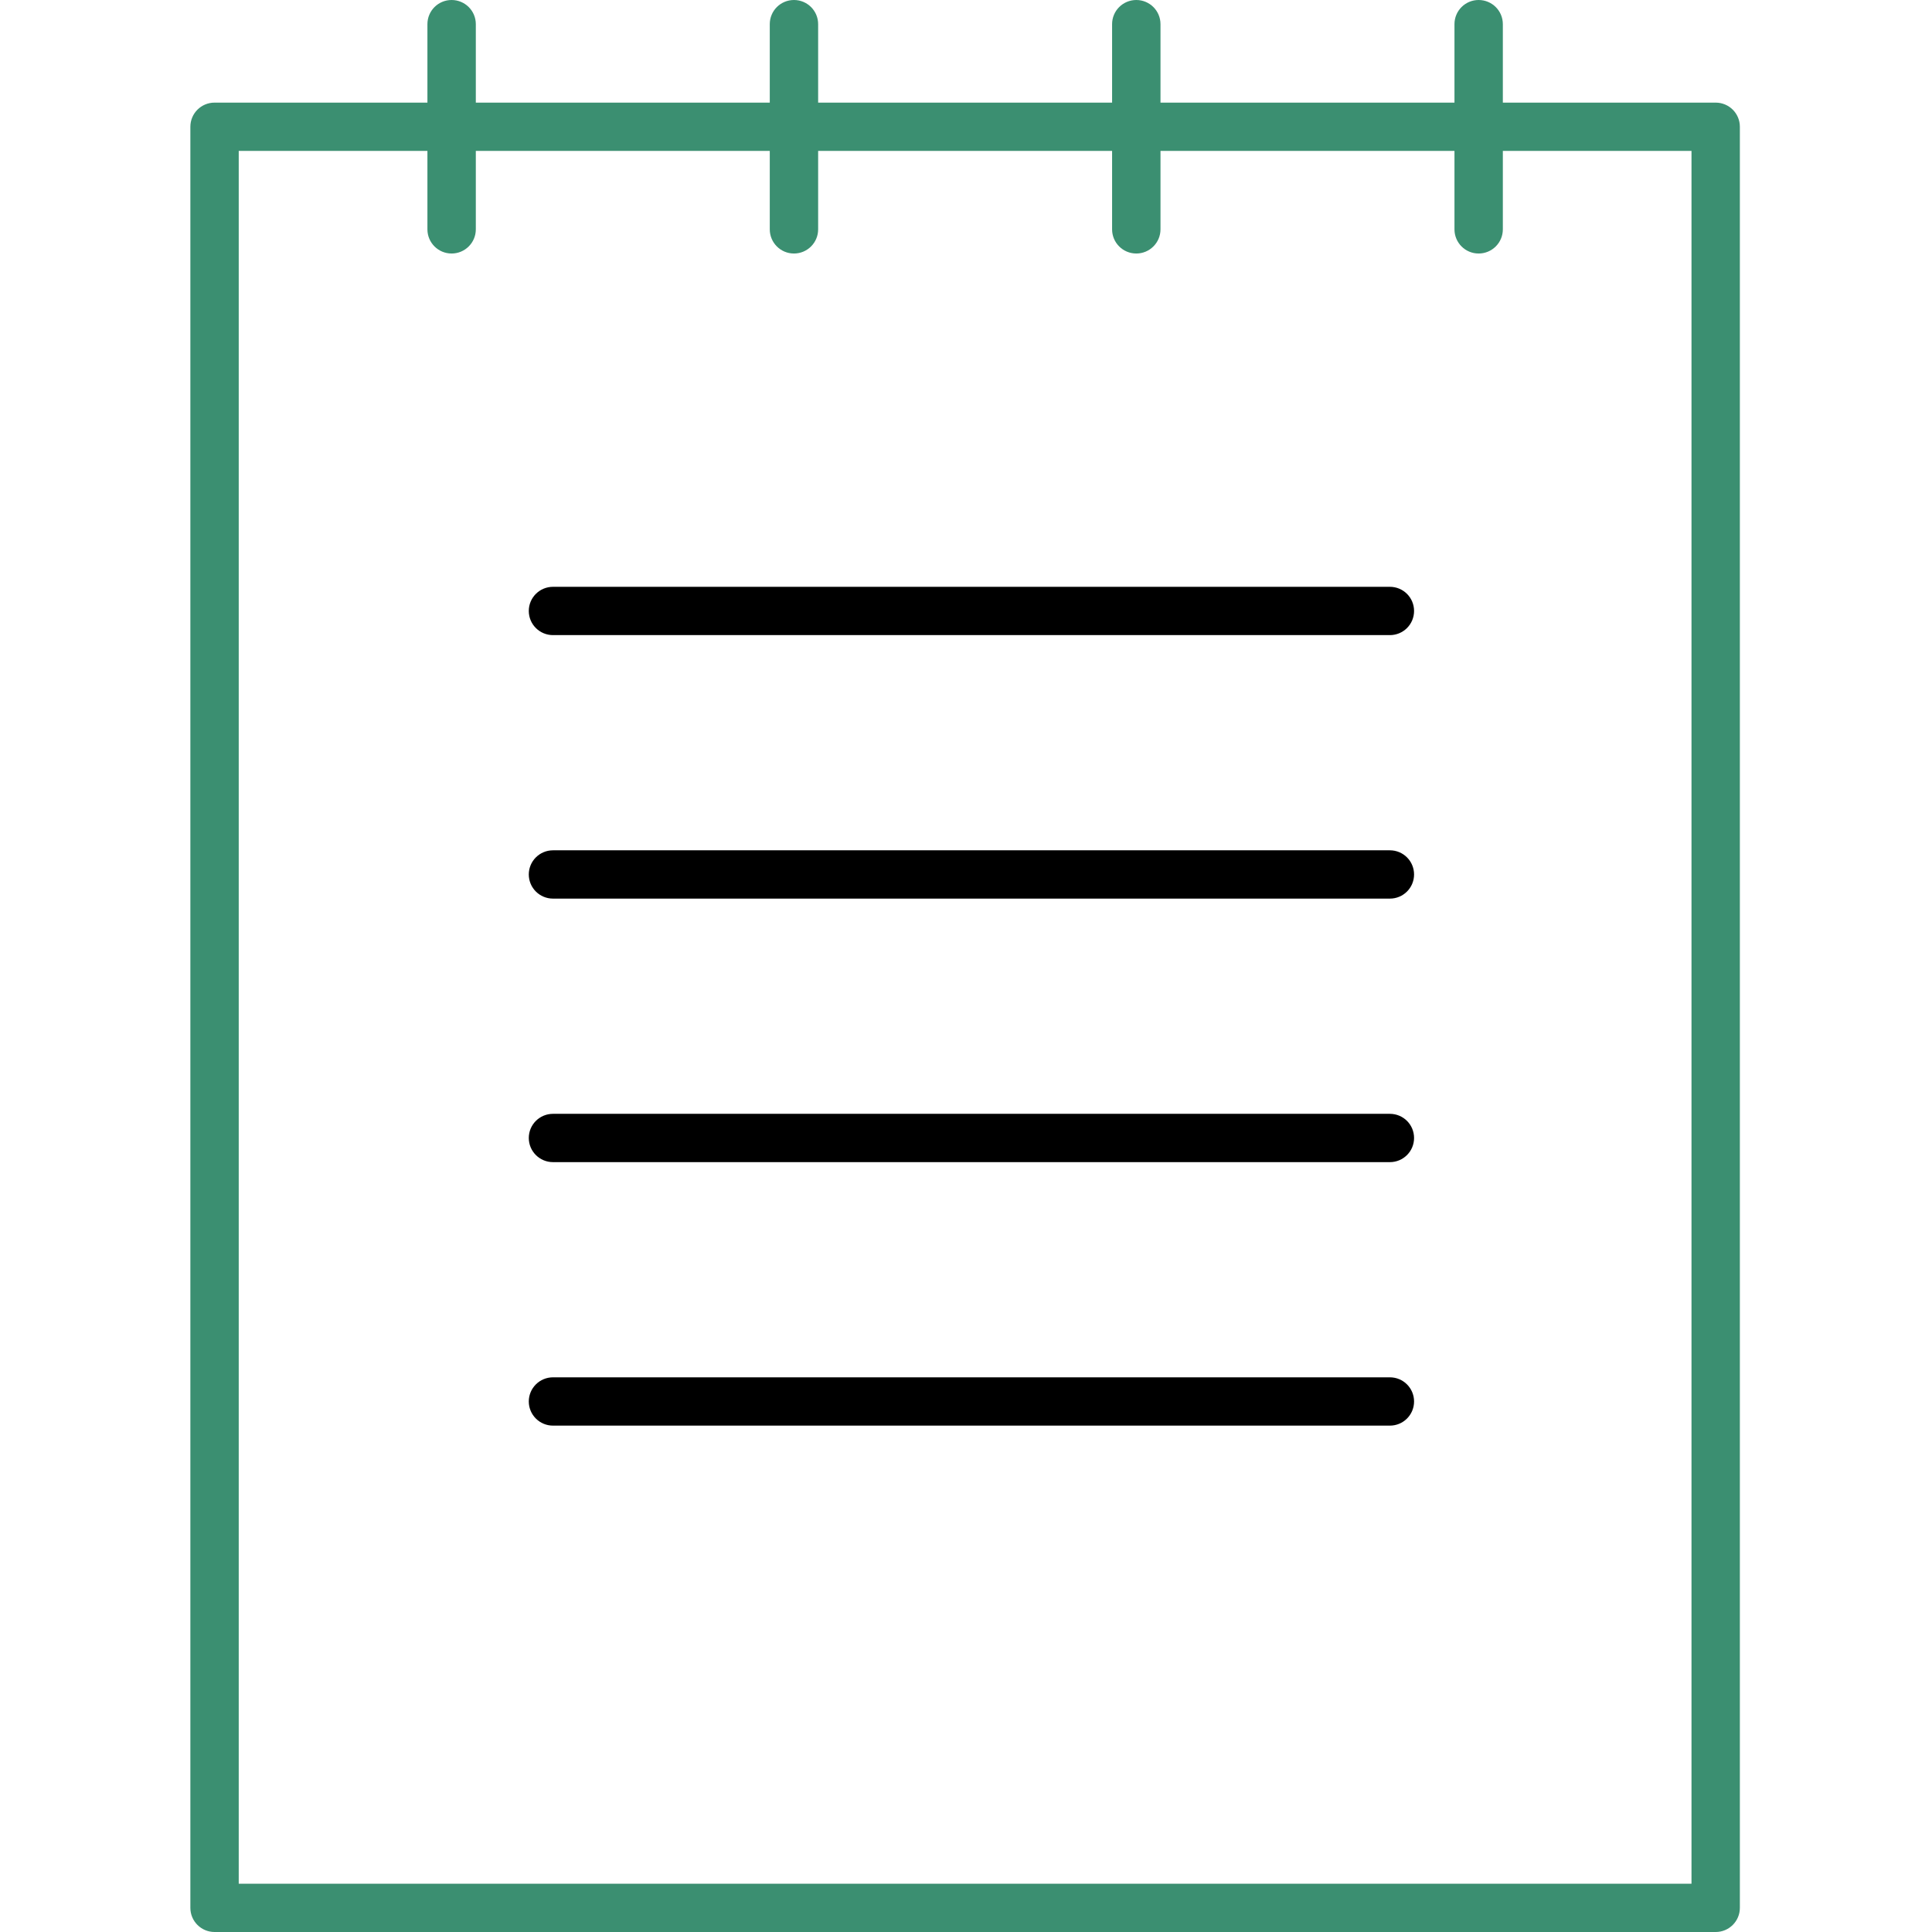 <svg width="60" height="60" viewBox="0 0 60 60" fill="none" xmlns="http://www.w3.org/2000/svg">
<g clip-path="url(#clip0_564_904)">
<path d="M14.025 0C13.61 0 13.274 0.335 13.274 0.75V3.187H6.663C6.248 3.187 5.912 3.522 5.912 3.937V59.25C5.912 59.664 6.248 60 6.663 60H53.282C53.697 60 54.033 59.664 54.033 59.25V3.937C54.033 3.522 53.697 3.187 53.282 3.187H46.672V0.75C46.672 0.335 46.336 0 45.92 0C45.505 0 45.17 0.335 45.17 0.75V3.187H36.04V0.75C36.04 0.335 35.703 0 35.289 0C34.873 0 34.537 0.335 34.537 0.75V3.187H25.408V0.75C25.408 0.335 25.072 0 24.657 0C24.242 0 23.906 0.335 23.906 0.75V3.187H14.777V0.75C14.777 0.335 14.44 0 14.025 0ZM23.906 4.687V7.123C23.906 7.537 24.242 7.873 24.657 7.873C25.072 7.873 25.408 7.537 25.408 7.123V4.687H34.537V7.123C34.537 7.537 34.873 7.873 35.289 7.873C35.703 7.873 36.04 7.537 36.04 7.123V4.687H45.17V7.123C45.17 7.537 45.505 7.873 45.92 7.873C46.336 7.873 46.672 7.537 46.672 7.123V4.687H52.531V58.5H7.414V4.687H13.274V7.123C13.274 7.537 13.61 7.873 14.025 7.873C14.44 7.873 14.777 7.537 14.777 7.123V4.687H23.906Z" fill="#3B8F71"/>
<path d="M17.174 19.724H43.164C43.58 19.724 43.915 19.389 43.915 18.974C43.915 18.559 43.58 18.224 43.164 18.224H17.174C16.758 18.224 16.422 18.559 16.422 18.974C16.422 19.389 16.758 19.724 17.174 19.724Z" fill="black"/>
<path d="M17.174 27.907H43.164C43.58 27.907 43.915 27.572 43.915 27.157C43.915 26.743 43.58 26.407 43.164 26.407H17.174C16.758 26.407 16.422 26.743 16.422 27.157C16.422 27.572 16.758 27.907 17.174 27.907Z" fill="black"/>
<path d="M17.174 36.091H43.164C43.58 36.091 43.915 35.755 43.915 35.341C43.915 34.926 43.58 34.591 43.164 34.591H17.174C16.758 34.591 16.422 34.926 16.422 35.341C16.422 35.755 16.758 36.091 17.174 36.091Z" fill="black"/>
<path d="M17.174 44.274H43.164C43.58 44.274 43.915 43.938 43.915 43.524C43.915 43.11 43.58 42.774 43.164 42.774H17.174C16.758 42.774 16.422 43.11 16.422 43.524C16.422 43.938 16.758 44.274 17.174 44.274Z" fill="black"/>
</g>
<defs>
<clipPath id="clip0_564_904">
<rect width="60" height="60" fill="white"/>
</clipPath>
</defs>
</svg>
